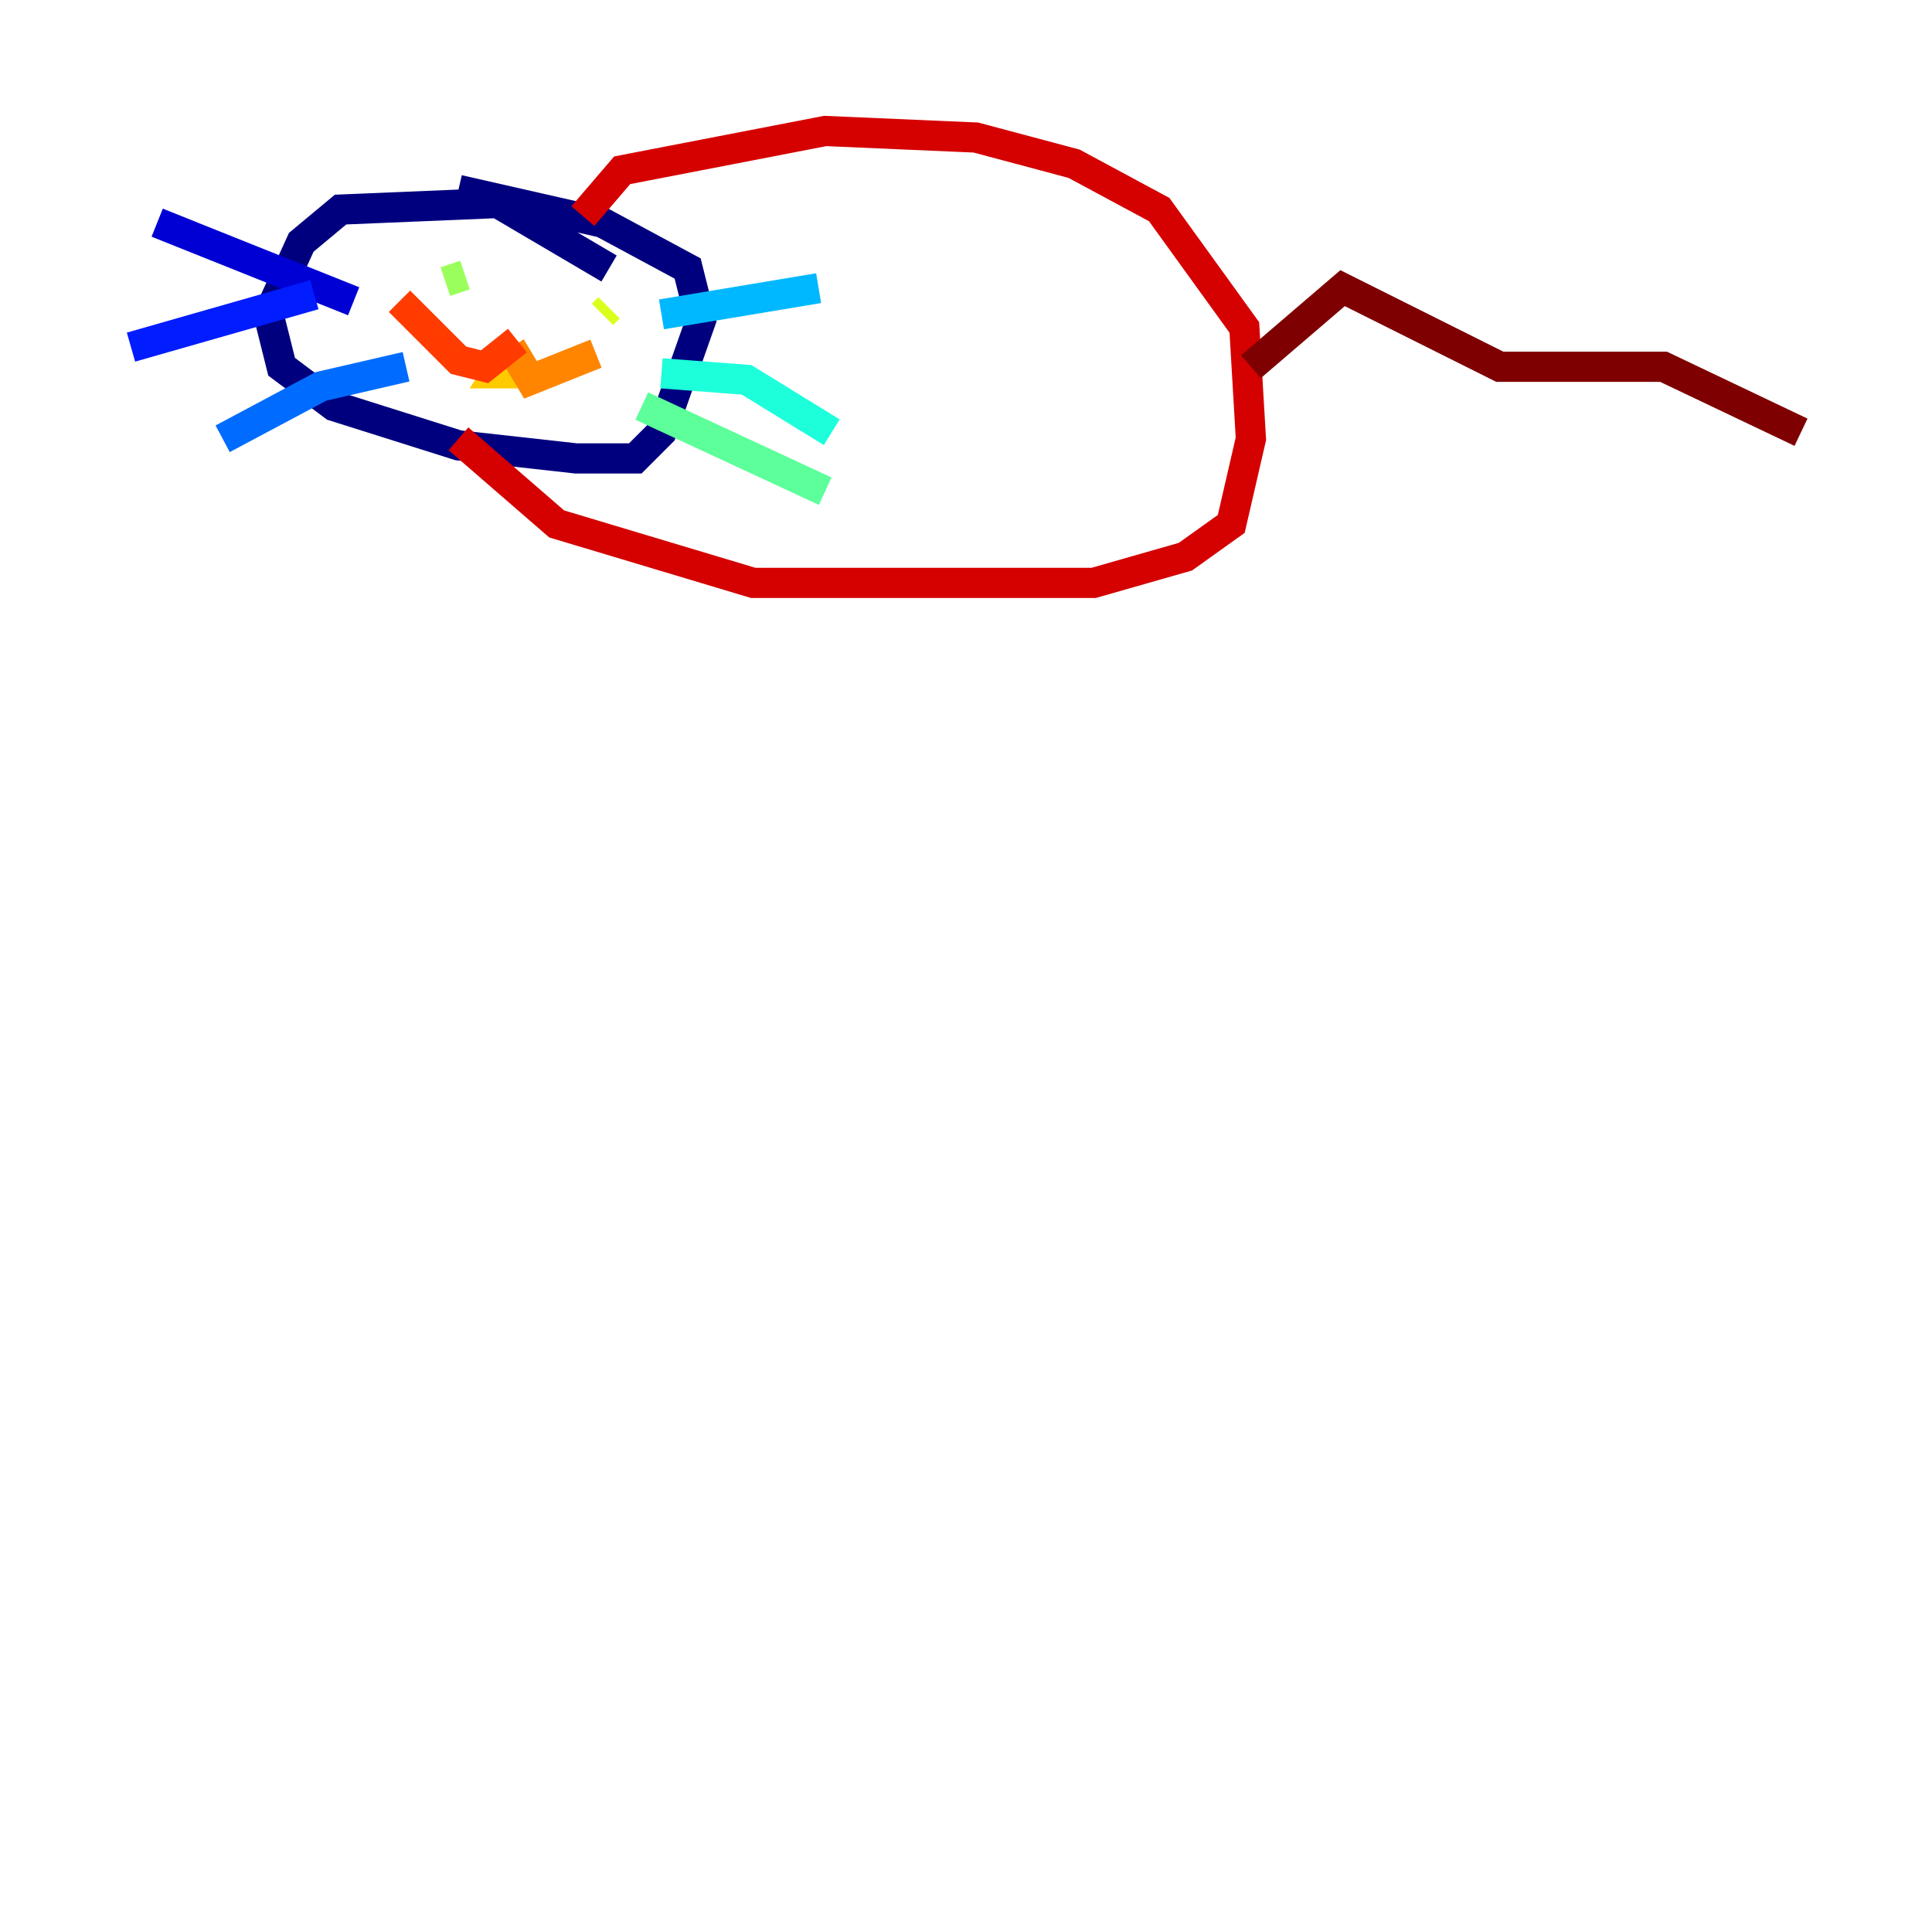 <?xml version="1.0" encoding="utf-8" ?>
<svg baseProfile="tiny" height="128" version="1.2" viewBox="0,0,128,128" width="128" xmlns="http://www.w3.org/2000/svg" xmlns:ev="http://www.w3.org/2001/xml-events" xmlns:xlink="http://www.w3.org/1999/xlink"><defs /><polyline fill="none" points="40.352,17.79 32.976,13.451 22.563,13.885 19.959,16.054 17.79,20.827 18.658,24.298 22.129,26.902 30.373,29.505 38.183,30.373 42.088,30.373 43.824,28.637 46.427,21.261 45.559,17.79 39.919,14.752 30.373,12.583" stroke="#00007f" stroke-width="2" /><polyline fill="none" points="23.43,19.959 10.414,14.752" stroke="#0000d5" stroke-width="2" /><polyline fill="none" points="20.827,19.525 8.678,22.997" stroke="#001cff" stroke-width="2" /><polyline fill="none" points="26.902,24.298 21.261,25.6 14.752,29.071" stroke="#006cff" stroke-width="2" /><polyline fill="none" points="43.824,20.827 54.237,19.091" stroke="#00b8ff" stroke-width="2" /><polyline fill="none" points="43.824,24.732 49.464,25.166 55.105,28.637" stroke="#1cffda" stroke-width="2" /><polyline fill="none" points="42.522,26.902 54.671,32.542" stroke="#5cff9a" stroke-width="2" /><polyline fill="none" points="29.505,18.658 30.807,18.224" stroke="#9aff5c" stroke-width="2" /><polyline fill="none" points="39.919,20.827 40.352,20.393" stroke="#daff1c" stroke-width="2" /><polyline fill="none" points="33.844,23.43 32.976,24.732 34.278,24.732" stroke="#ffcb00" stroke-width="2" /><polyline fill="none" points="33.844,22.997 35.146,25.166 39.485,23.43" stroke="#ff8500" stroke-width="2" /><polyline fill="none" points="34.278,22.563 32.108,24.298 30.373,23.864 26.468,19.959" stroke="#ff3b00" stroke-width="2" /><polyline fill="none" points="38.617,14.319 41.22,11.281 54.671,8.678 64.651,9.112 71.159,10.848 76.8,13.885 82.441,21.695 82.875,29.071 81.573,34.712 78.536,36.881 72.461,38.617 49.898,38.617 36.881,34.712 30.373,29.071" stroke="#d50000" stroke-width="2" /><polyline fill="none" points="82.875,24.298 88.949,19.091 99.363,24.298 110.21,24.298 119.322,28.637" stroke="#7f0000" stroke-width="2" /></svg>